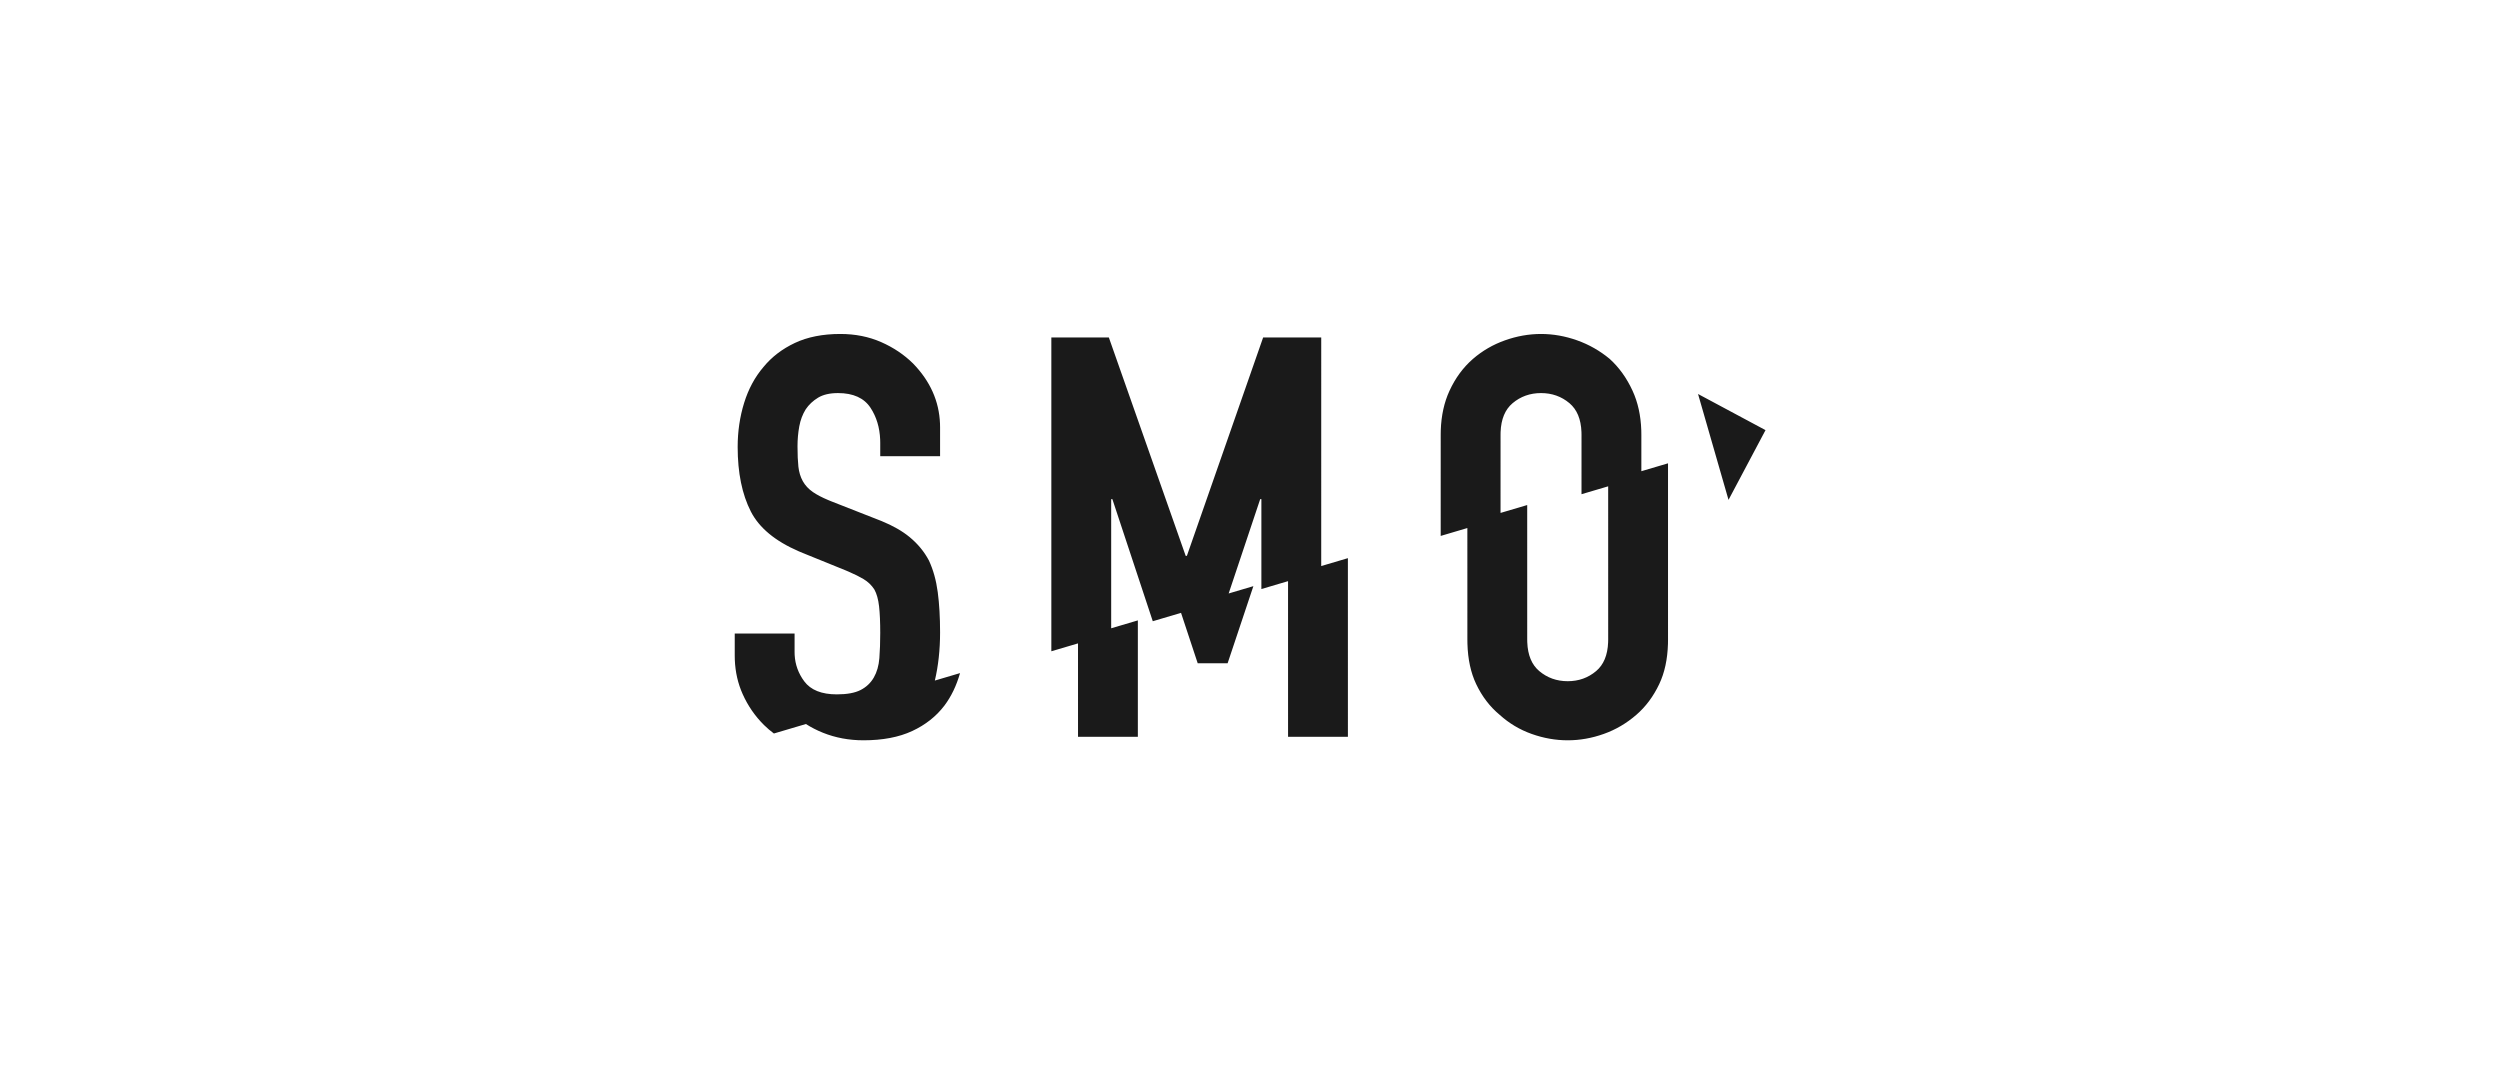 <svg width="262" height="113" viewBox="0 0 262 113" fill="none" xmlns="http://www.w3.org/2000/svg">
<path fill-rule="evenodd" clip-rule="evenodd" d="M88.068 35C89.625 35 91.05 35.283 92.341 35.85C93.632 36.417 94.749 37.166 95.692 38.097C97.483 39.943 98.424 42.045 98.513 44.402L98.52 44.776V47.812H92.249V46.416L92.242 46.066C92.19 44.796 91.854 43.688 91.234 42.742C90.558 41.71 89.42 41.194 87.822 41.194C86.961 41.194 86.264 41.356 85.731 41.679C85.198 42.003 84.768 42.408 84.44 42.894C84.112 43.42 83.887 44.017 83.764 44.685C83.641 45.353 83.579 46.052 83.579 46.78C83.579 47.63 83.61 48.339 83.671 48.906C83.733 49.472 83.887 49.978 84.132 50.424C84.379 50.869 84.737 51.254 85.209 51.577C85.613 51.855 86.145 52.133 86.805 52.41L87.145 52.549L91.941 54.431L92.396 54.61C93.582 55.096 94.558 55.654 95.323 56.283C96.184 56.992 96.86 57.812 97.352 58.743C97.803 59.714 98.111 60.817 98.275 62.052C98.439 63.287 98.52 64.694 98.52 66.272C98.52 68.086 98.338 69.77 97.972 71.323L100.612 70.541C100.24 71.852 99.695 72.985 98.979 73.94C98.118 75.073 96.991 75.964 95.597 76.612C94.203 77.26 92.502 77.583 90.494 77.583C88.977 77.583 87.563 77.32 86.251 76.794C85.61 76.537 85.013 76.231 84.46 75.877L81.104 76.871C80.739 76.6 80.396 76.306 80.074 75.988C79.132 75.057 78.383 73.974 77.83 72.739C77.332 71.628 77.058 70.427 77.008 69.135L77 68.701V66.394H83.272V68.337L83.28 68.643C83.336 69.655 83.671 70.575 84.286 71.403C84.963 72.314 86.1 72.77 87.699 72.77C88.764 72.77 89.595 72.618 90.189 72.314C90.783 72.011 91.245 71.576 91.573 71.009C91.9 70.442 92.095 69.764 92.157 68.975C92.218 68.185 92.249 67.305 92.249 66.333C92.249 65.2 92.208 64.269 92.126 63.54C92.044 62.811 91.88 62.224 91.634 61.779C91.347 61.334 90.968 60.969 90.496 60.686C90.092 60.443 89.575 60.185 88.945 59.913L88.621 59.775L84.132 57.953L83.713 57.778C81.239 56.707 79.565 55.318 78.691 53.612C77.769 51.81 77.307 49.553 77.307 46.841C77.307 45.222 77.533 43.683 77.984 42.226C78.435 40.769 79.111 39.514 80.013 38.461C80.874 37.409 81.97 36.569 83.302 35.941C84.635 35.314 86.223 35 88.068 35ZM161.5 35C162.771 35 164.031 35.223 165.282 35.668C166.532 36.113 167.669 36.761 168.694 37.611C169.678 38.502 170.477 39.615 171.092 40.951C171.651 42.165 171.956 43.547 172.007 45.096L172.014 45.566L172.014 49.383L174.808 48.556L174.809 67.018L174.803 67.468C174.756 69.097 174.451 70.506 173.887 71.693C173.272 72.989 172.473 74.061 171.489 74.912C170.464 75.802 169.327 76.47 168.076 76.915C166.826 77.361 165.566 77.583 164.295 77.583C163.024 77.583 161.764 77.361 160.514 76.915C159.263 76.47 158.146 75.802 157.163 74.912C156.138 74.061 155.318 72.989 154.703 71.693C154.139 70.506 153.834 69.097 153.787 67.468L153.781 67.018L153.779 55.338L150.985 56.165L150.986 45.566L150.993 45.096C151.044 43.547 151.349 42.165 151.908 40.951C152.523 39.615 153.343 38.502 154.368 37.611C155.351 36.761 156.468 36.113 157.719 35.668C158.969 35.223 160.229 35 161.5 35ZM116.206 35.364L124.261 58.257H124.384L132.378 35.364H138.465L138.464 59.322L141.259 58.495L141.26 77.219H134.988L134.987 60.905L132.193 61.732L132.193 52.306H132.07L128.764 62.196L131.354 61.429L128.655 69.507H125.519L123.772 64.227L120.811 65.105L116.575 52.306H116.452L116.452 65.844L119.247 65.017L119.247 77.219H112.976L112.975 67.427L110.181 68.254L110.181 35.364H116.206ZM161.5 41.194C160.352 41.194 159.358 41.548 158.518 42.256C157.734 42.918 157.315 43.923 157.263 45.272L157.258 45.566L157.257 53.755L160.051 52.928L160.052 67.018L160.058 67.312C160.11 68.661 160.529 69.666 161.313 70.327C162.153 71.035 163.147 71.39 164.295 71.39C165.443 71.39 166.437 71.035 167.277 70.327C168.061 69.666 168.48 68.661 168.532 67.312L168.538 67.018L168.537 50.966L165.742 51.793L165.743 45.566L165.737 45.272C165.685 43.923 165.267 42.918 164.482 42.256C163.642 41.548 162.648 41.194 161.5 41.194ZM177.954 41.29L185.027 45.078L181.149 52.386L177.954 41.29Z" fill="#1A1A1A"/>
</svg>
